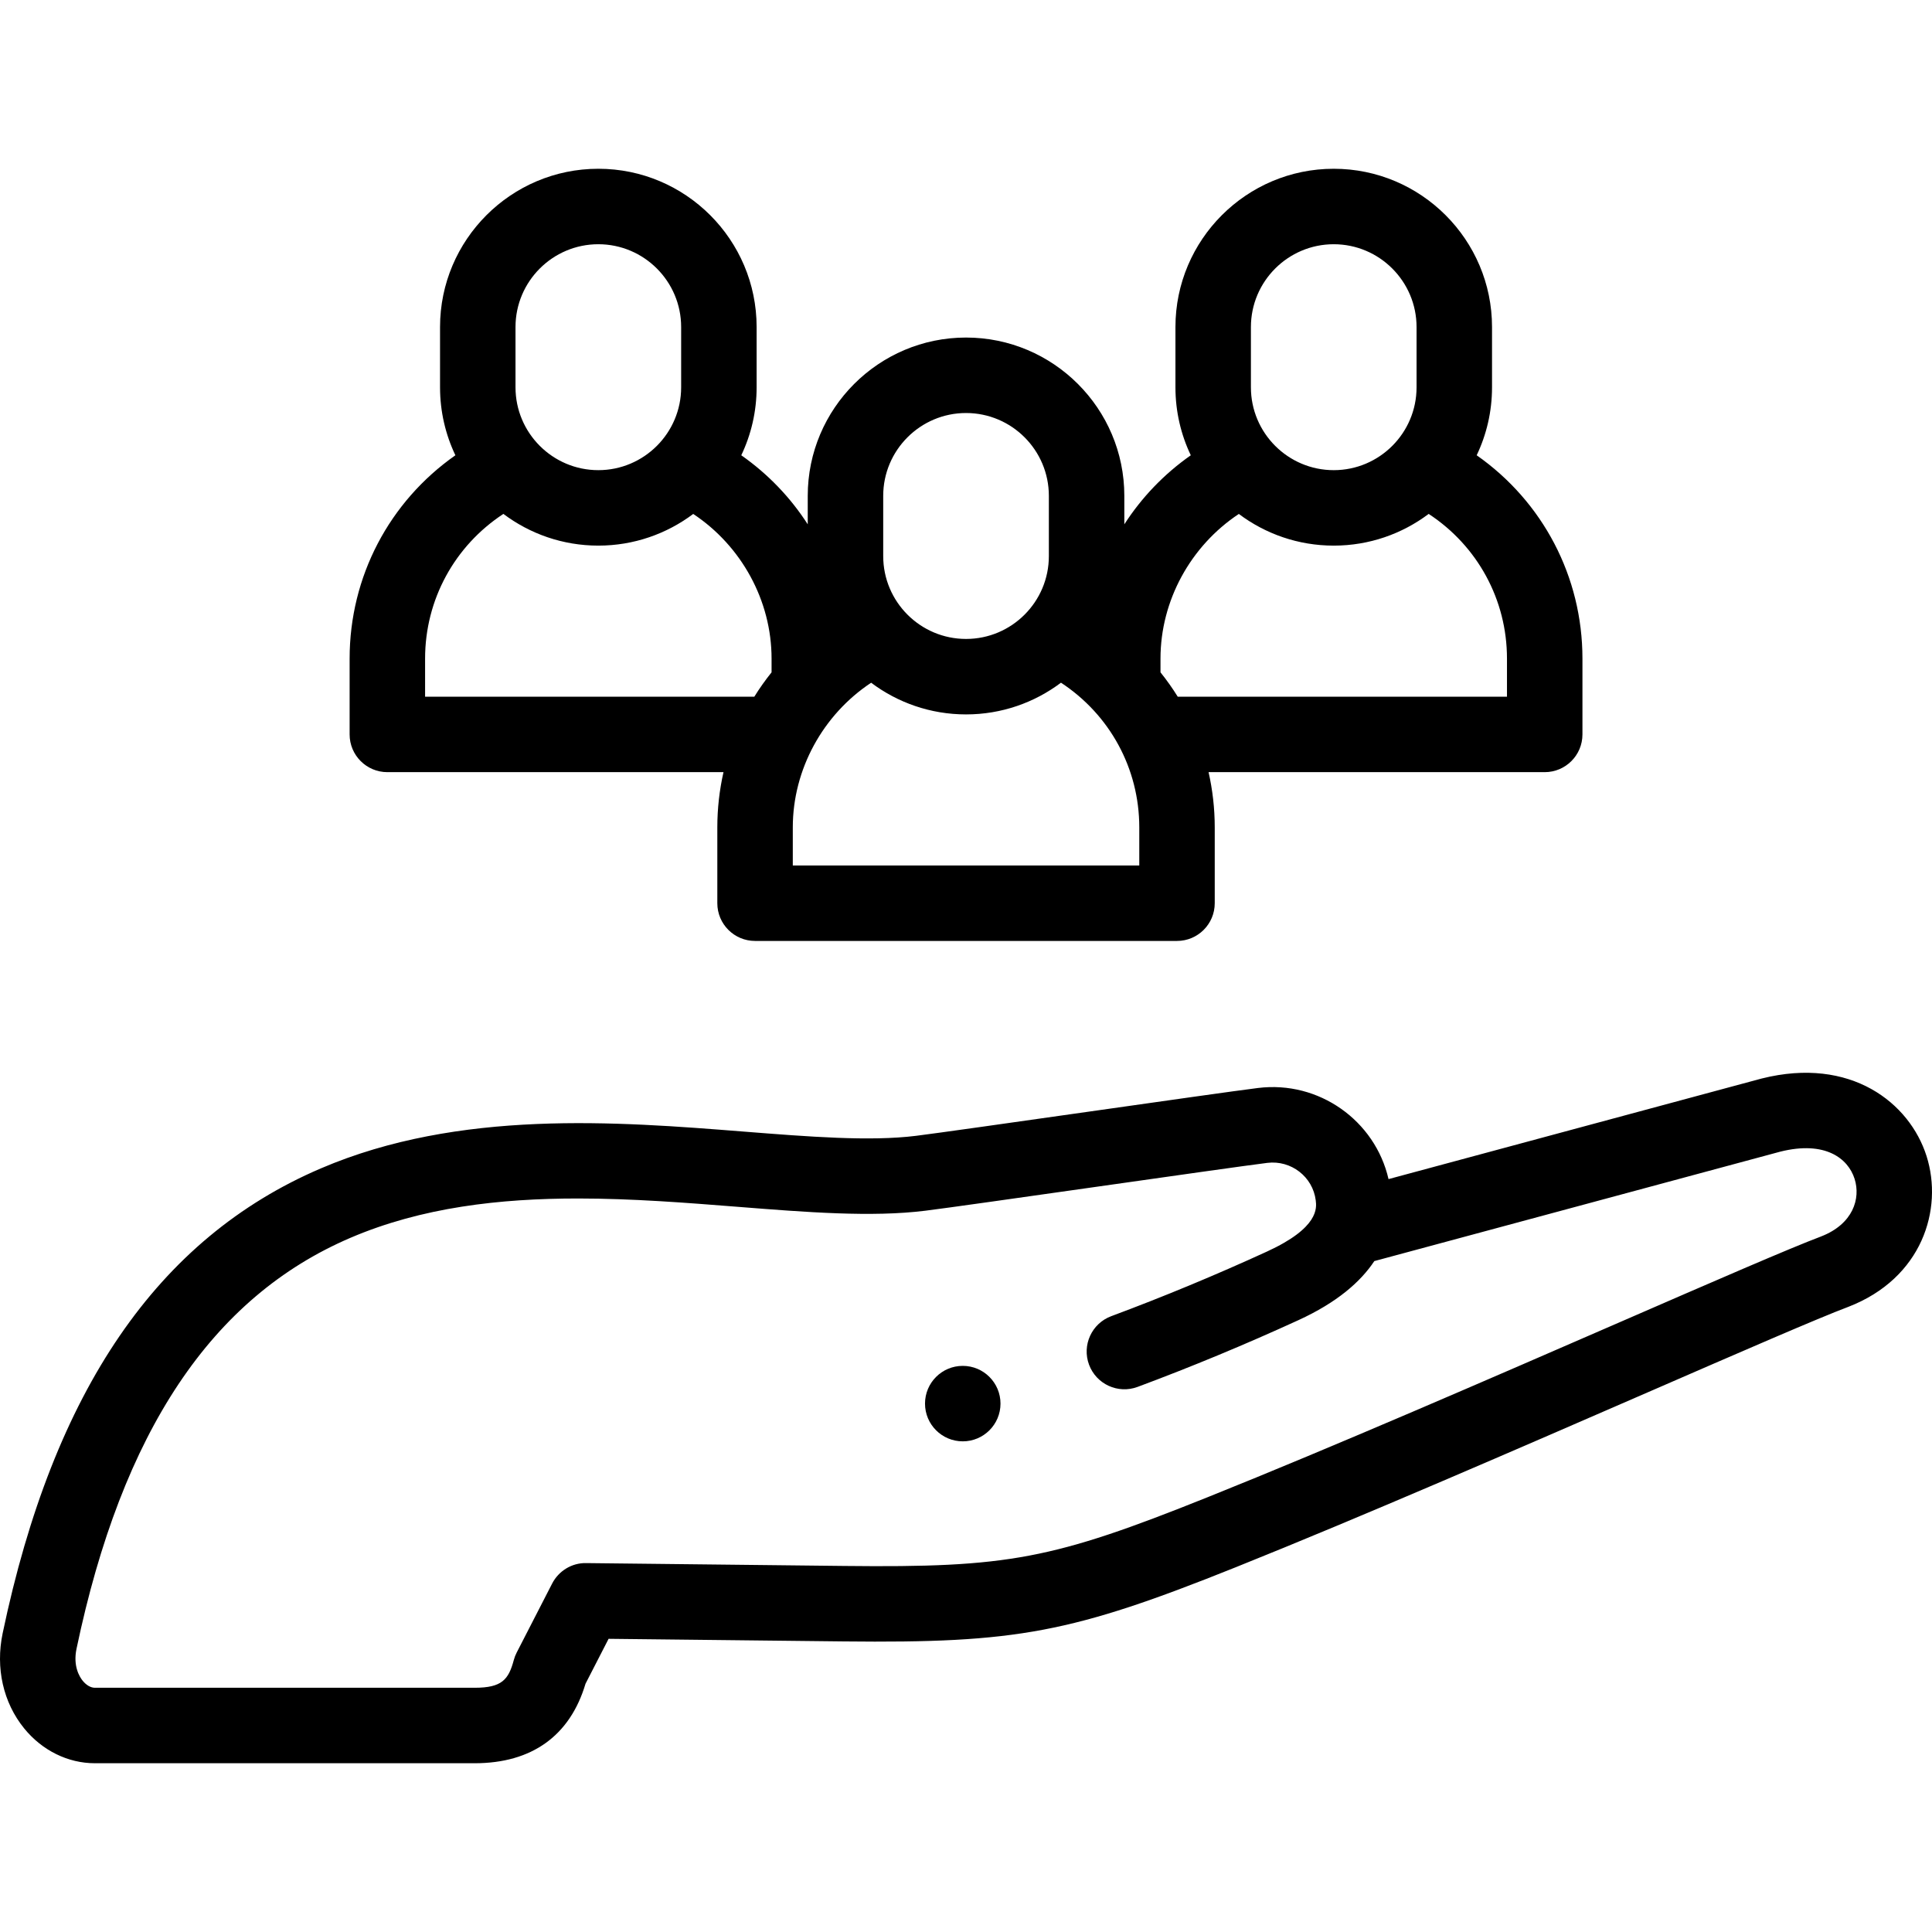 <svg id="Layer_1" enable-background="new 0 0 511.987 511.987" height="512" viewBox="0 0 511.987 511.987" width="512" xmlns="http://www.w3.org/2000/svg"><g><g><path d="m510.535 306.344c-4.466-14.047-20.031-26.466-43.662-20.538-.057.014-.113.029-.169.044l-98.739 26.616c-3.561-15.508-18.447-26.154-34.599-24.145-5.712.709-25.041 3.456-45.506 6.364-19.469 2.767-39.601 5.627-45.135 6.315-12.202 1.516-28.442.233-45.636-1.126-33.576-2.654-75.363-5.955-112.07 9.757-43.249 18.514-70.829 58.812-84.317 123.196-1.924 9.186.15 18.368 5.692 25.19 4.773 5.876 11.609 9.247 18.753 9.247h100.639c15.139 0 25.274-7.279 29.377-21.07l6.116-11.903 62.279.69c45.938.505 60.495-2.244 103.861-19.633 33.646-13.492 75.646-31.763 109.394-46.443 24.176-10.518 45.055-19.601 52.928-22.56.031-.012.063-.024.095-.036 19.524-7.569 25.191-25.834 20.699-39.965zm-27.885 21.3c-8.379 3.155-28.436 11.88-53.815 22.921-33.629 14.629-75.48 32.836-108.858 46.22-41.068 16.468-52.756 18.682-96.196 18.198l-68.459-.758c-3.772-.079-7.274 2.06-9.005 5.429l-9.396 18.285c-.324.631-.581 1.296-.765 1.981-1.388 5.18-3.136 7.345-10.369 7.345h-100.64c-1.094 0-2.271-.677-3.229-1.856-.817-1.006-2.612-3.846-1.641-8.48 12.052-57.529 35.803-93.154 72.612-108.911 18.925-8.101 39.667-10.414 60.262-10.414 14.418 0 28.764 1.134 42.363 2.208 18.234 1.44 35.458 2.801 49.677 1.036 5.709-.709 25.029-3.455 45.484-6.361 19.478-2.768 39.619-5.63 45.156-6.318 6.297-.782 12.062 3.67 12.844 9.924.248 1.979.906 7.234-12.923 13.575-13.585 6.229-27.469 11.99-41.267 17.125-5.176 1.927-7.811 7.684-5.884 12.86 1.928 5.177 7.687 7.809 12.86 5.884 14.255-5.306 28.597-11.257 42.626-17.689 10.232-4.691 16.472-10.155 20.113-15.653l107.621-29.011c11.858-2.946 17.929 1.792 19.652 7.219 1.665 5.229-.422 11.964-8.823 15.241z"/><path d="m102.65 204.623h89.078c-1.07 4.733-1.635 9.632-1.635 14.633v20.096c0 5.523 4.477 10 10 10h111.818c5.522 0 10-4.477 10-10v-20.096c0-5-.566-9.899-1.636-14.633h89.08c5.522 0 10-4.477 10-10v-20.096c0-21.741-10.534-41.615-28.029-53.879 2.605-5.459 4.067-11.563 4.067-18.003v-15.974c0-23.13-18.817-41.948-41.948-41.948s-41.948 18.818-41.948 41.948v15.975c0 6.441 1.463 12.545 4.068 18.004-7.099 4.975-13.047 11.202-17.614 18.299v-7.549c0-23.131-18.818-41.949-41.949-41.949-23.13 0-41.948 18.818-41.948 41.949v7.549c-4.567-7.098-10.515-13.325-17.614-18.3 2.605-5.459 4.068-11.563 4.068-18.004v-15.974c0-23.13-18.818-41.948-41.948-41.948s-41.948 18.818-41.948 41.948v15.975c0 6.441 1.463 12.545 4.068 18.004-17.495 12.264-28.029 32.137-28.029 53.879v20.096c-.001 5.521 4.476 9.998 9.999 9.998zm199.261 24.729h-91.818v-10.096c0-15.371 8-29.876 20.762-38.33 7.012 5.269 15.721 8.396 25.148 8.396 9.432 0 18.146-3.131 25.16-8.405 12.919 8.473 20.749 22.718 20.749 38.339v10.096zm29.585-142.681c0-12.103 9.846-21.948 21.948-21.948s21.948 9.846 21.948 21.948v15.975c0 12.102-9.846 21.948-21.948 21.948s-21.948-9.846-21.948-21.948zm-3.199 49.527c7.012 5.269 15.721 8.395 25.147 8.395 9.432 0 18.146-3.131 25.16-8.405 12.92 8.473 20.75 22.718 20.75 38.34v10.096h-87.253c-1.386-2.238-2.916-4.388-4.566-6.448v-3.648c0-15.372 8-29.877 20.762-38.33zm-94.243-4.798c0-12.103 9.846-21.949 21.948-21.949 12.103 0 21.949 9.846 21.949 21.949v15.975c0 12.102-9.846 21.948-21.948 21.948s-21.948-9.846-21.948-21.948v-15.975zm-97.443-44.729c0-12.103 9.846-21.948 21.948-21.948s21.948 9.846 21.948 21.948v15.975c0 12.102-9.846 21.948-21.948 21.948s-21.948-9.846-21.948-21.948zm-23.961 87.856c0-15.622 7.831-29.867 20.75-38.34 7.014 5.274 15.728 8.405 25.159 8.405 9.426 0 18.135-3.127 25.147-8.395 12.762 8.454 20.762 22.958 20.762 38.33v3.644c-1.651 2.061-3.181 4.212-4.568 6.452h-87.25z"/><path d="m255.135 361.961h-.007c-5.523 0-9.996 4.477-9.996 10s4.48 10 10.003 10c5.522 0 10-4.477 10-10s-4.478-10-10-10z"/></g></g></svg>
